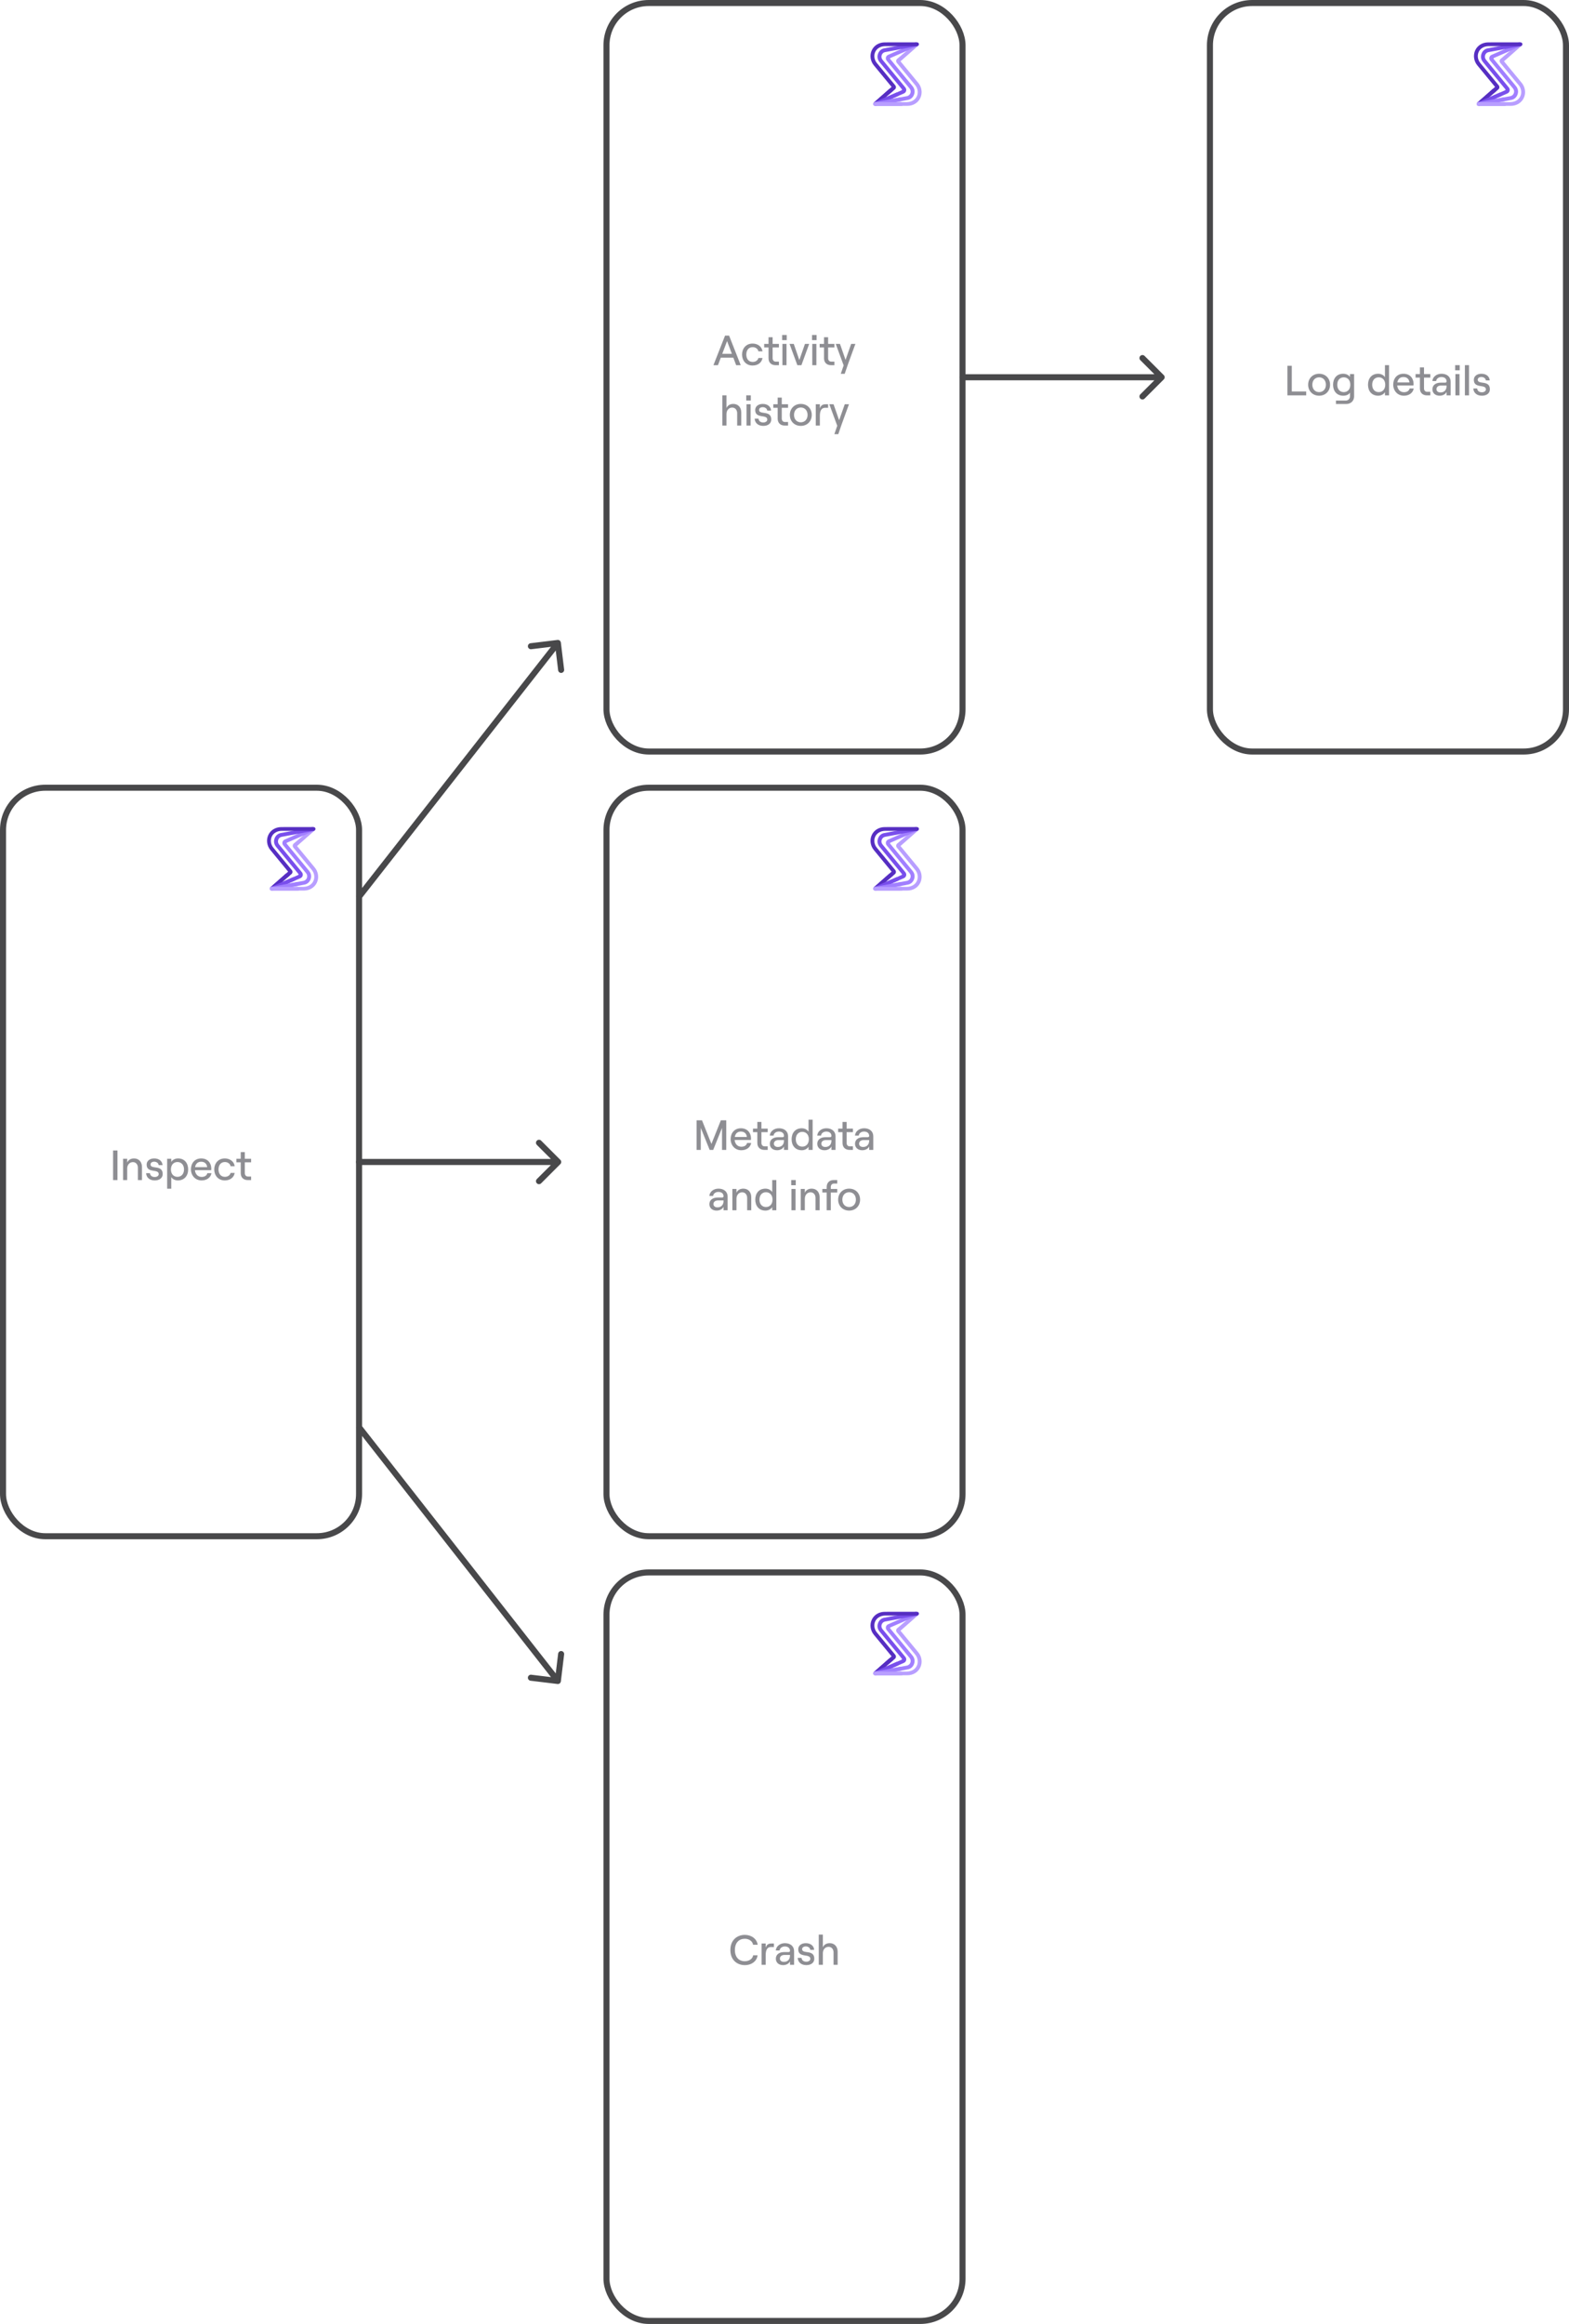 <svg width="520" height="770" viewBox="0 0 520 770" fill="none" xmlns="http://www.w3.org/2000/svg">
<path d="M246.85 651.112C249.118 651.112 250.868 649.768 251.078 647.85H249.608C249.454 648.998 248.292 649.824 246.836 649.824C244.932 649.824 243.56 648.522 243.56 646.1C243.56 643.678 244.932 642.376 246.836 642.376C248.264 642.376 249.412 643.202 249.58 644.35H251.106C250.84 642.432 249.076 641.088 246.85 641.088C244.358 641.088 242.062 642.74 242.062 646.1C242.062 649.46 244.33 651.112 246.85 651.112ZM256.493 645.12V643.944H255.639C254.645 643.944 254.085 644.364 253.763 645.302V643.944H252.405V651H253.763V647.808C253.763 646.268 254.183 645.12 255.471 645.12H256.493ZM260.154 643.832C258.488 643.832 257.228 644.868 257.116 646.254H258.376C258.418 645.54 259.132 644.924 260.112 644.924C261.204 644.924 261.82 645.512 261.82 646.366C261.82 646.618 261.666 646.786 261.344 646.786H259.874C258.208 646.786 257.13 647.626 257.13 648.984C257.13 650.244 258.082 651.112 259.524 651.112C260.588 651.112 261.484 650.608 261.82 649.852V651H263.178V646.45C263.178 644.882 261.974 643.832 260.154 643.832ZM259.79 650.034C259.006 650.034 258.474 649.6 258.474 648.956C258.474 648.214 259.076 647.738 260 647.738H261.82V647.906C261.82 649.208 261.078 650.034 259.79 650.034ZM267.229 651.112C268.825 651.112 269.875 650.286 269.875 648.998C269.875 645.778 265.843 647.57 265.843 645.82C265.843 645.274 266.333 644.91 267.061 644.91C267.663 644.91 268.447 645.232 268.545 646.044H269.819C269.749 644.714 268.657 643.832 267.061 643.832C265.591 643.832 264.555 644.644 264.555 645.862C264.555 648.872 268.559 647.15 268.559 649.026C268.559 649.544 268.041 649.978 267.229 649.978C266.319 649.978 265.731 649.516 265.647 648.704H264.373C264.471 650.188 265.577 651.112 267.229 651.112ZM271.356 651H272.714V647.178C272.714 645.946 273.498 645.05 274.604 645.05C275.598 645.05 276.256 645.806 276.256 646.926V651H277.614V646.66C277.614 644.98 276.578 643.832 274.982 643.832C273.932 643.832 273.092 644.308 272.714 645.19V640.99H271.356V651Z" fill="#8E8E93"/>
<rect x="201" y="521" width="118" height="248" rx="14" stroke="#48484A" stroke-width="2"/>
<g clip-path="url(#clip0_1794_4311)">
<path d="M289.994 553.842H300.559C302.051 553.818 303.232 553.123 303.794 552.039C304.443 550.826 304.209 549.311 303.344 548.263C301.302 545.788 299.266 543.314 297.224 540.84C296.897 540.433 296.95 539.826 297.347 539.49L303.578 534.241L304.367 535.101L298.447 540.315L304.326 547.438C305.491 548.84 305.795 550.831 305.005 552.487C304.28 554.013 302.712 555.073 300.682 555.073L290 555.085C289.66 555.085 289.385 554.808 289.385 554.466V554.455C289.38 554.119 289.655 553.842 289.994 553.842Z" fill="#B89EFF"/>
<path d="M289.859 553.854L300.6 551.857C301.138 551.745 301.542 551.362 301.729 550.843C301.905 550.313 301.805 549.771 301.454 549.341C298.921 546.26 296.4 543.202 293.867 540.109C293.615 539.803 293.527 539.426 293.615 539.025C293.715 538.636 293.954 538.342 294.329 538.177L303.782 534.047L304.122 535.261L295.107 539.214C295.042 539.237 294.996 539.29 294.984 539.355C294.961 539.42 294.984 539.485 295.031 539.544C297.499 542.536 299.945 545.506 302.413 548.504C303.08 549.323 303.303 550.26 302.952 551.279C302.636 552.228 301.899 552.911 300.922 553.1L292.433 554.679L289.859 553.854Z" fill="#A17FFF"/>
<path d="M304.075 535.266L293.334 537.264C292.784 537.376 292.381 537.747 292.205 538.277C292.03 538.807 292.129 539.349 292.48 539.779C295.013 542.861 297.534 545.918 300.068 549.005C300.319 549.323 300.407 549.7 300.319 550.101C300.22 550.49 299.968 550.785 299.605 550.949L290.152 555.079L289.812 553.866L298.827 549.913C298.88 549.889 298.927 549.836 298.95 549.771C298.962 549.706 298.95 549.642 298.909 549.583C293.556 543.096 296.253 546.36 291.527 540.622C290.86 539.803 290.637 538.866 290.988 537.847C291.304 536.898 292.03 536.215 293.018 536.026L303.659 534.029L304.075 535.266Z" fill="#794FEC"/>
<path d="M303.934 535.278H293.369C291.877 535.302 290.702 535.997 290.134 537.069C289.497 538.295 289.731 539.809 290.596 540.857C292.638 543.332 294.674 545.806 296.715 548.281C297.043 548.687 296.99 549.294 296.587 549.63L290.368 554.879L289.578 554.019L295.493 548.805L289.619 541.67C288.455 540.268 288.151 538.277 288.941 536.622C289.66 535.102 291.234 534.041 293.252 534.041L303.934 534.029C304.274 534.029 304.56 534.306 304.56 534.648V534.66C304.56 535.001 304.274 535.278 303.934 535.278Z" fill="#562EC2"/>
<path d="M296.037 550.089L290.362 554.873L289.573 554.007L294.762 549.436L296.037 550.089Z" fill="#562EC2"/>
<path d="M297.845 551.721L290.158 555.079L289.818 553.866L297.178 550.637L297.845 551.721Z" fill="#794FEC"/>
<path d="M289.859 553.854L298.459 552.251L298.786 553.477L292.428 554.673L289.859 553.854Z" fill="#A17FFF"/>
<path d="M289.994 553.842H298.892C298.991 554.237 299.044 554.661 299.044 555.079L289.994 555.091C289.655 555.091 289.38 554.814 289.38 554.473V554.461C289.38 554.119 289.655 553.842 289.994 553.842Z" fill="#B89EFF"/>
</g>
<path d="M243.978 121H245.49L241.64 111.2H240.296L236.446 121H237.944L238.882 118.508H243.04L243.978 121ZM239.372 117.234L240.968 113.02L242.564 117.234H239.372ZM249.429 121.112C251.221 121.112 252.481 120.104 252.705 118.62H251.361C251.137 119.418 250.423 119.922 249.457 119.922C248.057 119.922 247.343 118.83 247.343 117.472C247.343 116.114 248.043 115.022 249.457 115.022C250.409 115.022 251.221 115.61 251.347 116.408H252.705C252.509 114.812 251.081 113.832 249.429 113.832C247.203 113.832 245.929 115.526 245.929 117.472C245.929 119.418 247.203 121.112 249.429 121.112ZM254.707 111.732V113.944H253.265V115.12H254.707V118.69C254.707 120.132 255.617 121 257.045 121H258.151V119.824H257.157C256.471 119.824 256.065 119.404 256.065 118.648V115.12H258.151V113.944H256.065V111.732H254.707ZM259.225 110.99V112.698H260.737V110.99H259.225ZM259.309 121H260.667V113.944H259.309V121ZM264.261 121H265.605L268.181 113.944H266.781L264.919 119.292L263.071 113.944H261.671L264.261 121ZM269.124 110.99V112.698H270.636V110.99H269.124ZM269.208 121H270.566V113.944H269.208V121ZM273.096 111.732V113.944H271.654V115.12H273.096V118.69C273.096 120.132 274.006 121 275.434 121H276.54V119.824H275.546C274.86 119.824 274.454 119.404 274.454 118.648V115.12H276.54V113.944H274.454V111.732H273.096ZM283.494 113.944H282.094L280.232 119.236L278.384 113.944H276.984L279.602 121.07L278.65 123.856H279.952L281.016 120.748L283.494 113.944ZM239.412 141H240.77V137.178C240.77 135.946 241.554 135.05 242.66 135.05C243.654 135.05 244.312 135.806 244.312 136.926V141H245.67V136.66C245.67 134.98 244.634 133.832 243.038 133.832C241.988 133.832 241.148 134.308 240.77 135.19V130.99H239.412V141ZM247.324 130.99V132.698H248.836V130.99H247.324ZM247.408 141H248.766V133.944H247.408V141ZM252.962 141.112C254.558 141.112 255.608 140.286 255.608 138.998C255.608 135.778 251.576 137.57 251.576 135.82C251.576 135.274 252.066 134.91 252.794 134.91C253.396 134.91 254.18 135.232 254.278 136.044H255.552C255.482 134.714 254.39 133.832 252.794 133.832C251.324 133.832 250.288 134.644 250.288 135.862C250.288 138.872 254.292 137.15 254.292 139.026C254.292 139.544 253.774 139.978 252.962 139.978C252.052 139.978 251.464 139.516 251.38 138.704H250.106C250.204 140.188 251.31 141.112 252.962 141.112ZM257.736 131.732V133.944H256.294V135.12H257.736V138.69C257.736 140.132 258.646 141 260.074 141H261.18V139.824H260.186C259.5 139.824 259.094 139.404 259.094 138.648V135.12H261.18V133.944H259.094V131.732H257.736ZM265.408 141.112C267.522 141.112 269.034 139.586 269.034 137.472C269.034 135.358 267.522 133.832 265.408 133.832C263.294 133.832 261.768 135.358 261.768 137.472C261.768 139.586 263.294 141.112 265.408 141.112ZM265.408 139.922C264.064 139.922 263.154 138.914 263.154 137.472C263.154 136.03 264.064 135.022 265.408 135.022C266.738 135.022 267.648 136.03 267.648 137.472C267.648 138.914 266.738 139.922 265.408 139.922ZM274.451 135.12V133.944H273.597C272.603 133.944 272.043 134.364 271.721 135.302V133.944H270.363V141H271.721V137.808C271.721 136.268 272.141 135.12 273.429 135.12H274.451ZM281.368 133.944H279.968L278.106 139.236L276.258 133.944H274.858L277.476 141.07L276.524 143.856H277.826L278.89 140.748L281.368 133.944Z" fill="#8E8E93"/>
<rect x="201" y="1" width="118" height="248" rx="14" stroke="#48484A" stroke-width="2"/>
<g clip-path="url(#clip1_1794_4311)">
<path d="M289.994 33.842H300.559C302.051 33.818 303.232 33.123 303.794 32.039C304.443 30.826 304.209 29.311 303.344 28.263C301.302 25.788 299.266 23.314 297.224 20.84C296.897 20.433 296.95 19.826 297.347 19.491L303.578 14.241L304.367 15.101L298.447 20.315L304.326 27.438C305.491 28.84 305.795 30.831 305.005 32.487C304.28 34.013 302.712 35.073 300.682 35.073L290 35.085C289.66 35.085 289.385 34.808 289.385 34.467V34.455C289.38 34.119 289.655 33.842 289.994 33.842Z" fill="#B89EFF"/>
<path d="M289.859 33.854L300.6 31.857C301.138 31.745 301.542 31.362 301.729 30.843C301.905 30.313 301.805 29.771 301.454 29.341C298.921 26.26 296.4 23.202 293.867 20.109C293.615 19.803 293.527 19.426 293.615 19.025C293.715 18.636 293.954 18.342 294.329 18.177L303.782 14.047L304.122 15.261L295.107 19.214C295.042 19.237 294.996 19.29 294.984 19.355C294.961 19.42 294.984 19.485 295.031 19.544C297.499 22.536 299.945 25.506 302.413 28.504C303.08 29.323 303.303 30.26 302.952 31.279C302.636 32.228 301.899 32.911 300.922 33.1L292.433 34.679L289.859 33.854Z" fill="#A17FFF"/>
<path d="M304.075 15.267L293.334 17.264C292.784 17.376 292.381 17.747 292.205 18.277C292.03 18.807 292.129 19.349 292.48 19.779C295.013 22.86 297.534 25.918 300.068 29.005C300.319 29.323 300.407 29.701 300.319 30.101C300.22 30.49 299.968 30.785 299.605 30.95L290.152 35.079L289.812 33.866L298.827 29.913C298.88 29.889 298.927 29.836 298.95 29.771C298.962 29.706 298.95 29.642 298.909 29.583C293.556 23.096 296.253 26.36 291.527 20.622C290.86 19.803 290.637 18.866 290.988 17.847C291.304 16.898 292.03 16.215 293.018 16.026L303.659 14.029L304.075 15.267Z" fill="#794FEC"/>
<path d="M303.934 15.278H293.369C291.877 15.302 290.702 15.997 290.134 17.069C289.497 18.295 289.731 19.809 290.596 20.858C292.638 23.332 294.674 25.806 296.715 28.281C297.043 28.687 296.99 29.294 296.587 29.63L290.368 34.879L289.578 34.019L295.493 28.805L289.619 21.671C288.455 20.268 288.151 18.277 288.941 16.622C289.66 15.101 291.234 14.041 293.252 14.041L303.934 14.029C304.274 14.029 304.56 14.306 304.56 14.648V14.66C304.56 15.001 304.274 15.278 303.934 15.278Z" fill="#562EC2"/>
<path d="M296.037 30.09L290.362 34.873L289.573 34.007L294.762 29.436L296.037 30.09Z" fill="#562EC2"/>
<path d="M297.845 31.721L290.158 35.079L289.818 33.866L297.178 30.637L297.845 31.721Z" fill="#794FEC"/>
<path d="M289.859 33.854L298.459 32.252L298.786 33.477L292.428 34.673L289.859 33.854Z" fill="#A17FFF"/>
<path d="M289.994 33.842H298.892C298.991 34.237 299.044 34.661 299.044 35.08L289.994 35.091C289.655 35.091 289.38 34.814 289.38 34.473V34.461C289.38 34.119 289.655 33.842 289.994 33.842Z" fill="#B89EFF"/>
</g>
<path d="M37.478 391H38.934V381.2H37.478V391ZM40.798 391H42.156V387.178C42.156 385.946 42.94 385.05 44.046 385.05C45.04 385.05 45.698 385.806 45.698 386.926V391H47.056V386.66C47.056 384.98 46.02 383.832 44.424 383.832C43.374 383.832 42.534 384.308 42.156 385.19V383.944H40.798V391ZM51.274 391.112C52.87 391.112 53.92 390.286 53.92 388.998C53.92 385.778 49.888 387.57 49.888 385.82C49.888 385.274 50.378 384.91 51.106 384.91C51.708 384.91 52.492 385.232 52.59 386.044H53.864C53.794 384.714 52.702 383.832 51.106 383.832C49.636 383.832 48.6 384.644 48.6 385.862C48.6 388.872 52.604 387.15 52.604 389.026C52.604 389.544 52.086 389.978 51.274 389.978C50.364 389.978 49.776 389.516 49.692 388.704H48.418C48.516 390.188 49.622 391.112 51.274 391.112ZM55.401 393.856H56.759V390.006C57.165 390.678 58.005 391.112 58.943 391.112C61.085 391.112 62.359 389.572 62.359 387.472C62.359 385.372 61.141 383.832 59.013 383.832C58.033 383.832 57.179 384.294 56.759 384.994V383.944H55.401V393.856ZM58.817 389.922C57.501 389.922 56.647 388.942 56.647 387.472C56.647 386.002 57.501 385.022 58.817 385.022C60.119 385.022 60.987 386.002 60.987 387.472C60.987 388.942 60.119 389.922 58.817 389.922ZM68.724 388.704C68.528 389.502 67.856 389.95 66.82 389.95C65.588 389.95 64.72 389.04 64.608 387.71H69.998C70.012 387.584 70.026 387.36 70.026 387.178C70.026 385.386 68.864 383.832 66.68 383.832C64.51 383.832 63.278 385.456 63.278 387.43C63.278 389.39 64.636 391.112 66.82 391.112C68.556 391.112 69.83 390.16 70.082 388.704H68.724ZM66.68 384.924C67.842 384.924 68.57 385.638 68.654 386.716H64.65C64.86 385.54 65.574 384.924 66.68 384.924ZM74.503 391.112C76.295 391.112 77.555 390.104 77.779 388.62H76.435C76.211 389.418 75.497 389.922 74.531 389.922C73.131 389.922 72.417 388.83 72.417 387.472C72.417 386.114 73.117 385.022 74.531 385.022C75.483 385.022 76.295 385.61 76.421 386.408H77.779C77.583 384.812 76.155 383.832 74.503 383.832C72.277 383.832 71.003 385.526 71.003 387.472C71.003 389.418 72.277 391.112 74.503 391.112ZM79.781 381.732V383.944H78.339V385.12H79.781V388.69C79.781 390.132 80.691 391 82.119 391H83.225V389.824H82.231C81.545 389.824 81.139 389.404 81.139 388.648V385.12H83.225V383.944H81.139V381.732H79.781Z" fill="#8E8E93"/>
<rect x="1" y="261" width="118" height="248" rx="14" stroke="#48484A" stroke-width="2"/>
<path d="M119 384C118.448 384 118 384.448 118 385C118 385.552 118.448 386 119 386V384ZM185.707 385.707C186.098 385.317 186.098 384.683 185.707 384.293L179.343 377.929C178.953 377.538 178.319 377.538 177.929 377.929C177.538 378.319 177.538 378.953 177.929 379.343L183.586 385L177.929 390.657C177.538 391.047 177.538 391.681 177.929 392.071C178.319 392.462 178.953 392.462 179.343 392.071L185.707 385.707ZM119 386H185V384H119V386Z" fill="#48484A"/>
<g clip-path="url(#clip2_1794_4311)">
<path d="M89.994 293.842H100.559C102.051 293.818 103.232 293.123 103.794 292.039C104.443 290.826 104.209 289.311 103.344 288.263C101.302 285.788 99.266 283.314 97.225 280.84C96.897 280.433 96.95 279.826 97.347 279.49L103.578 274.241L104.367 275.101L98.447 280.315L104.326 287.438C105.491 288.84 105.795 290.831 105.005 292.487C104.28 294.013 102.712 295.073 100.682 295.073L90 295.085C89.66 295.085 89.385 294.808 89.385 294.466V294.455C89.38 294.119 89.655 293.842 89.994 293.842Z" fill="#B89EFF"/>
<path d="M89.859 293.854L100.6 291.857C101.138 291.745 101.542 291.362 101.729 290.843C101.905 290.313 101.805 289.771 101.454 289.341C98.921 286.26 96.4 283.202 93.867 280.109C93.615 279.803 93.527 279.426 93.615 279.025C93.715 278.636 93.954 278.342 94.329 278.177L103.782 274.047L104.122 275.261L95.107 279.214C95.043 279.237 94.996 279.29 94.984 279.355C94.961 279.42 94.984 279.485 95.031 279.544C97.499 282.536 99.945 285.506 102.413 288.504C103.08 289.323 103.303 290.26 102.952 291.279C102.636 292.228 101.899 292.911 100.922 293.1L92.433 294.679L89.859 293.854Z" fill="#A17FFF"/>
<path d="M104.075 275.266L93.334 277.264C92.784 277.376 92.381 277.747 92.205 278.277C92.03 278.807 92.129 279.349 92.48 279.779C95.013 282.861 97.534 285.918 100.068 289.005C100.319 289.323 100.407 289.7 100.319 290.101C100.22 290.49 99.968 290.785 99.605 290.949L90.152 295.079L89.812 293.866L98.827 289.913C98.88 289.889 98.927 289.836 98.95 289.771C98.962 289.706 98.95 289.642 98.909 289.583C93.556 283.096 96.253 286.36 91.526 280.622C90.86 279.803 90.637 278.866 90.988 277.847C91.304 276.898 92.03 276.215 93.018 276.026L103.659 274.029L104.075 275.266Z" fill="#794FEC"/>
<path d="M103.934 275.278H93.369C91.877 275.302 90.702 275.997 90.134 277.069C89.496 278.295 89.731 279.809 90.596 280.857C92.638 283.332 94.674 285.806 96.715 288.281C97.043 288.687 96.99 289.294 96.587 289.63L90.368 294.879L89.578 294.019L95.493 288.805L89.619 281.67C88.455 280.268 88.151 278.277 88.941 276.622C89.66 275.102 91.234 274.041 93.252 274.041L103.934 274.029C104.274 274.029 104.56 274.306 104.56 274.648V274.66C104.56 275.001 104.274 275.278 103.934 275.278Z" fill="#562EC2"/>
<path d="M96.037 290.089L90.362 294.873L89.573 294.007L94.762 289.436L96.037 290.089Z" fill="#562EC2"/>
<path d="M97.845 291.721L90.158 295.079L89.818 293.866L97.178 290.637L97.845 291.721Z" fill="#794FEC"/>
<path d="M89.859 293.854L98.459 292.251L98.787 293.477L92.427 294.673L89.859 293.854Z" fill="#A17FFF"/>
<path d="M89.994 293.842H98.892C98.991 294.237 99.044 294.661 99.044 295.079L89.994 295.091C89.655 295.091 89.38 294.814 89.38 294.473V294.461C89.38 294.119 89.655 293.842 89.994 293.842Z" fill="#B89EFF"/>
</g>
<path d="M230.868 381H232.254V373.706L235.194 381H236.37L239.296 373.706V381H240.696V371.2H238.904L235.782 379.012L232.66 371.2H230.868V381ZM247.594 378.704C247.398 379.502 246.726 379.95 245.69 379.95C244.458 379.95 243.59 379.04 243.478 377.71H248.868C248.882 377.584 248.896 377.36 248.896 377.178C248.896 375.386 247.734 373.832 245.55 373.832C243.38 373.832 242.148 375.456 242.148 377.43C242.148 379.39 243.506 381.112 245.69 381.112C247.426 381.112 248.7 380.16 248.952 378.704H247.594ZM245.55 374.924C246.712 374.924 247.44 375.638 247.524 376.716H243.52C243.73 375.54 244.444 374.924 245.55 374.924ZM250.995 371.732V373.944H249.553V375.12H250.995V378.69C250.995 380.132 251.905 381 253.333 381H254.439V379.824H253.445C252.759 379.824 252.353 379.404 252.353 378.648V375.12H254.439V373.944H252.353V371.732H250.995ZM258.164 373.832C256.498 373.832 255.238 374.868 255.126 376.254H256.386C256.428 375.54 257.142 374.924 258.122 374.924C259.214 374.924 259.83 375.512 259.83 376.366C259.83 376.618 259.676 376.786 259.354 376.786H257.884C256.218 376.786 255.14 377.626 255.14 378.984C255.14 380.244 256.092 381.112 257.534 381.112C258.598 381.112 259.494 380.608 259.83 379.852V381H261.188V376.45C261.188 374.882 259.984 373.832 258.164 373.832ZM257.8 380.034C257.016 380.034 256.484 379.6 256.484 378.956C256.484 378.214 257.086 377.738 258.01 377.738H259.83V377.906C259.83 379.208 259.088 380.034 257.8 380.034ZM265.743 381.112C266.681 381.112 267.549 380.65 267.969 379.95V381H269.327V370.99H267.969V374.98C267.549 374.294 266.695 373.832 265.729 373.832C263.573 373.832 262.355 375.372 262.355 377.472C262.355 379.572 263.573 381.112 265.743 381.112ZM265.897 379.922C264.595 379.922 263.741 378.942 263.741 377.472C263.741 376.002 264.595 375.022 265.897 375.022C267.213 375.022 268.067 376.002 268.067 377.472C268.067 378.942 267.213 379.922 265.897 379.922ZM273.887 373.832C272.221 373.832 270.961 374.868 270.849 376.254H272.109C272.151 375.54 272.865 374.924 273.845 374.924C274.937 374.924 275.553 375.512 275.553 376.366C275.553 376.618 275.399 376.786 275.077 376.786H273.607C271.941 376.786 270.863 377.626 270.863 378.984C270.863 380.244 271.815 381.112 273.257 381.112C274.321 381.112 275.217 380.608 275.553 379.852V381H276.911V376.45C276.911 374.882 275.707 373.832 273.887 373.832ZM273.523 380.034C272.739 380.034 272.207 379.6 272.207 378.956C272.207 378.214 272.809 377.738 273.733 377.738H275.553V377.906C275.553 379.208 274.811 380.034 273.523 380.034ZM279.228 371.732V373.944H277.786V375.12H279.228V378.69C279.228 380.132 280.138 381 281.566 381H282.672V379.824H281.678C280.992 379.824 280.586 379.404 280.586 378.648V375.12H282.672V373.944H280.586V371.732H279.228ZM286.397 373.832C284.731 373.832 283.471 374.868 283.359 376.254H284.619C284.661 375.54 285.375 374.924 286.355 374.924C287.447 374.924 288.063 375.512 288.063 376.366C288.063 376.618 287.909 376.786 287.587 376.786H286.117C284.451 376.786 283.373 377.626 283.373 378.984C283.373 380.244 284.325 381.112 285.767 381.112C286.831 381.112 287.727 380.608 288.063 379.852V381H289.421V376.45C289.421 374.882 288.217 373.832 286.397 373.832ZM286.033 380.034C285.249 380.034 284.717 379.6 284.717 378.956C284.717 378.214 285.319 377.738 286.243 377.738H288.063V377.906C288.063 379.208 287.321 380.034 286.033 380.034ZM238.128 393.832C236.462 393.832 235.202 394.868 235.09 396.254H236.35C236.392 395.54 237.106 394.924 238.086 394.924C239.178 394.924 239.794 395.512 239.794 396.366C239.794 396.618 239.64 396.786 239.318 396.786H237.848C236.182 396.786 235.104 397.626 235.104 398.984C235.104 400.244 236.056 401.112 237.498 401.112C238.562 401.112 239.458 400.608 239.794 399.852V401H241.152V396.45C241.152 394.882 239.948 393.832 238.128 393.832ZM237.764 400.034C236.98 400.034 236.448 399.6 236.448 398.956C236.448 398.214 237.05 397.738 237.974 397.738H239.794V397.906C239.794 399.208 239.052 400.034 237.764 400.034ZM242.725 401H244.083V397.178C244.083 395.946 244.867 395.05 245.973 395.05C246.967 395.05 247.625 395.806 247.625 396.926V401H248.983V396.66C248.983 394.98 247.947 393.832 246.351 393.832C245.301 393.832 244.461 394.308 244.083 395.19V393.944H242.725V401ZM253.705 401.112C254.643 401.112 255.511 400.65 255.931 399.95V401H257.289V390.99H255.931V394.98C255.511 394.294 254.657 393.832 253.691 393.832C251.535 393.832 250.317 395.372 250.317 397.472C250.317 399.572 251.535 401.112 253.705 401.112ZM253.859 399.922C252.557 399.922 251.703 398.942 251.703 397.472C251.703 396.002 252.557 395.022 253.859 395.022C255.175 395.022 256.029 396.002 256.029 397.472C256.029 398.942 255.175 399.922 253.859 399.922ZM262.219 390.99V392.698H263.731V390.99H262.219ZM262.303 401H263.661V393.944H262.303V401ZM265.38 401H266.738V397.178C266.738 395.946 267.522 395.05 268.628 395.05C269.622 395.05 270.28 395.806 270.28 396.926V401H271.638V396.66C271.638 394.98 270.602 393.832 269.006 393.832C267.956 393.832 267.116 394.308 266.738 395.19V393.944H265.38V401ZM273.985 401H275.343V395.12H277.471V393.944H275.343V393.3C275.343 392.6 275.763 392.166 276.407 392.166H277.471V390.99H276.309C274.895 390.99 273.985 391.872 273.985 393.258V393.944H272.543V395.12H273.985V401ZM281.424 401.112C283.538 401.112 285.05 399.586 285.05 397.472C285.05 395.358 283.538 393.832 281.424 393.832C279.31 393.832 277.784 395.358 277.784 397.472C277.784 399.586 279.31 401.112 281.424 401.112ZM281.424 399.922C280.08 399.922 279.17 398.914 279.17 397.472C279.17 396.03 280.08 395.022 281.424 395.022C282.754 395.022 283.664 396.03 283.664 397.472C283.664 398.914 282.754 399.922 281.424 399.922Z" fill="#8E8E93"/>
<rect x="201" y="261" width="118" height="248" rx="14" stroke="#48484A" stroke-width="2"/>
<g clip-path="url(#clip3_1794_4311)">
<path d="M289.994 293.842H300.559C302.051 293.818 303.232 293.123 303.794 292.039C304.443 290.826 304.209 289.311 303.344 288.263C301.302 285.788 299.266 283.314 297.224 280.84C296.897 280.433 296.95 279.826 297.347 279.49L303.578 274.241L304.367 275.101L298.447 280.315L304.326 287.438C305.491 288.84 305.795 290.831 305.005 292.487C304.28 294.013 302.712 295.073 300.682 295.073L290 295.085C289.66 295.085 289.385 294.808 289.385 294.466V294.455C289.38 294.119 289.655 293.842 289.994 293.842Z" fill="#B89EFF"/>
<path d="M289.859 293.854L300.6 291.857C301.138 291.745 301.542 291.362 301.729 290.843C301.905 290.313 301.805 289.771 301.454 289.341C298.921 286.26 296.4 283.202 293.867 280.109C293.615 279.803 293.527 279.426 293.615 279.025C293.715 278.636 293.954 278.342 294.329 278.177L303.782 274.047L304.122 275.261L295.107 279.214C295.042 279.237 294.996 279.29 294.984 279.355C294.961 279.42 294.984 279.485 295.031 279.544C297.499 282.536 299.945 285.506 302.413 288.504C303.08 289.323 303.303 290.26 302.952 291.279C302.636 292.228 301.899 292.911 300.922 293.1L292.433 294.679L289.859 293.854Z" fill="#A17FFF"/>
<path d="M304.075 275.266L293.334 277.264C292.784 277.376 292.381 277.747 292.205 278.277C292.03 278.807 292.129 279.349 292.48 279.779C295.013 282.861 297.534 285.918 300.068 289.005C300.319 289.323 300.407 289.7 300.319 290.101C300.22 290.49 299.968 290.785 299.605 290.949L290.152 295.079L289.812 293.866L298.827 289.913C298.88 289.889 298.927 289.836 298.95 289.771C298.962 289.706 298.95 289.642 298.909 289.583C293.556 283.096 296.253 286.36 291.527 280.622C290.86 279.803 290.637 278.866 290.988 277.847C291.304 276.898 292.03 276.215 293.018 276.026L303.659 274.029L304.075 275.266Z" fill="#794FEC"/>
<path d="M303.934 275.278H293.369C291.877 275.302 290.702 275.997 290.134 277.069C289.497 278.295 289.731 279.809 290.596 280.857C292.638 283.332 294.674 285.806 296.715 288.281C297.043 288.687 296.99 289.294 296.587 289.63L290.368 294.879L289.578 294.019L295.493 288.805L289.619 281.67C288.455 280.268 288.151 278.277 288.941 276.622C289.66 275.102 291.234 274.041 293.252 274.041L303.934 274.029C304.274 274.029 304.56 274.306 304.56 274.648V274.66C304.56 275.001 304.274 275.278 303.934 275.278Z" fill="#562EC2"/>
<path d="M296.037 290.089L290.362 294.873L289.573 294.007L294.762 289.436L296.037 290.089Z" fill="#562EC2"/>
<path d="M297.845 291.721L290.158 295.079L289.818 293.866L297.178 290.637L297.845 291.721Z" fill="#794FEC"/>
<path d="M289.859 293.854L298.459 292.251L298.786 293.477L292.428 294.673L289.859 293.854Z" fill="#A17FFF"/>
<path d="M289.994 293.842H298.892C298.991 294.237 299.044 294.661 299.044 295.079L289.994 295.091C289.655 295.091 289.38 294.814 289.38 294.473V294.461C289.38 294.119 289.655 293.842 289.994 293.842Z" fill="#B89EFF"/>
</g>
<path d="M119.898 472.412C119.557 471.978 118.929 471.902 118.494 472.242C118.059 472.583 117.983 473.211 118.324 473.646L119.898 472.412ZM184.769 557.963C185.317 558.03 185.815 557.639 185.882 557.091L186.966 548.157C187.032 547.608 186.642 547.11 186.094 547.043C185.545 546.977 185.047 547.368 184.98 547.916L184.017 555.858L176.075 554.894C175.527 554.828 175.029 555.218 174.962 555.766C174.895 556.315 175.286 556.813 175.834 556.88L184.769 557.963ZM118.324 473.646L184.102 557.588L185.676 556.354L119.898 472.412L118.324 473.646Z" fill="#48484A"/>
<path d="M118.324 296.354C117.983 296.789 118.059 297.417 118.494 297.758C118.929 298.098 119.557 298.022 119.898 297.587L118.324 296.354ZM185.882 212.909C185.815 212.36 185.317 211.97 184.769 212.036L175.834 213.12C175.286 213.187 174.896 213.685 174.962 214.233C175.029 214.782 175.527 215.172 176.075 215.106L184.017 214.142L184.98 222.084C185.047 222.632 185.545 223.023 186.094 222.956C186.642 222.89 187.032 222.392 186.966 221.843L185.882 212.909ZM119.898 297.587L185.676 213.646L184.102 212.412L118.324 296.354L119.898 297.587Z" fill="#48484A"/>
<rect x="401" y="1" width="118" height="248" rx="14" stroke="#48484A" stroke-width="2"/>
<g clip-path="url(#clip4_1794_4311)">
<path d="M489.994 33.842H500.559C502.051 33.818 503.233 33.123 503.794 32.039C504.443 30.826 504.209 29.311 503.344 28.263C501.302 25.788 499.266 23.314 497.225 20.84C496.897 20.433 496.95 19.826 497.347 19.491L503.578 14.241L504.367 15.101L498.447 20.315L504.326 27.438C505.491 28.84 505.795 30.831 505.005 32.487C504.28 34.013 502.712 35.073 500.682 35.073L490 35.085C489.661 35.085 489.386 34.808 489.386 34.467V34.455C489.38 34.119 489.655 33.842 489.994 33.842Z" fill="#B89EFF"/>
<path d="M489.859 33.854L500.6 31.857C501.138 31.745 501.542 31.362 501.729 30.843C501.905 30.313 501.805 29.771 501.454 29.341C498.921 26.26 496.4 23.202 493.867 20.109C493.615 19.803 493.527 19.426 493.615 19.025C493.715 18.636 493.954 18.342 494.329 18.177L503.782 14.047L504.122 15.261L495.107 19.214C495.042 19.237 494.996 19.29 494.984 19.355C494.961 19.42 494.984 19.485 495.031 19.544C497.499 22.536 499.945 25.506 502.413 28.504C503.08 29.323 503.303 30.26 502.952 31.279C502.636 32.228 501.899 32.911 500.922 33.1L492.433 34.679L489.859 33.854Z" fill="#A17FFF"/>
<path d="M504.075 15.267L493.334 17.264C492.784 17.376 492.381 17.747 492.205 18.277C492.03 18.807 492.129 19.349 492.48 19.779C495.013 22.86 497.534 25.918 500.068 29.005C500.319 29.323 500.407 29.701 500.319 30.101C500.22 30.49 499.968 30.785 499.605 30.95L490.152 35.079L489.812 33.866L498.827 29.913C498.88 29.889 498.927 29.836 498.95 29.771C498.962 29.706 498.95 29.642 498.909 29.583C493.556 23.096 496.253 26.36 491.527 20.622C490.86 19.803 490.637 18.866 490.988 17.847C491.304 16.898 492.03 16.215 493.018 16.026L503.659 14.029L504.075 15.267Z" fill="#794FEC"/>
<path d="M503.934 15.278H493.369C491.877 15.302 490.702 15.997 490.134 17.069C489.497 18.295 489.731 19.809 490.596 20.858C492.638 23.332 494.674 25.806 496.715 28.281C497.043 28.687 496.99 29.294 496.587 29.63L490.368 34.879L489.578 34.019L495.493 28.805L489.619 21.671C488.455 20.268 488.151 18.277 488.941 16.622C489.66 15.101 491.234 14.041 493.252 14.041L503.934 14.029C504.274 14.029 504.56 14.306 504.56 14.648V14.66C504.56 15.001 504.274 15.278 503.934 15.278Z" fill="#562EC2"/>
<path d="M496.037 30.09L490.363 34.873L489.573 34.007L494.762 29.436L496.037 30.09Z" fill="#562EC2"/>
<path d="M497.845 31.721L490.158 35.079L489.818 33.866L497.178 30.637L497.845 31.721Z" fill="#794FEC"/>
<path d="M489.859 33.854L498.459 32.252L498.786 33.477L492.428 34.673L489.859 33.854Z" fill="#A17FFF"/>
<path d="M489.994 33.842H498.892C498.991 34.237 499.044 34.661 499.044 35.08L489.994 35.091C489.655 35.091 489.38 34.814 489.38 34.473V34.461C489.38 34.119 489.655 33.842 489.994 33.842Z" fill="#B89EFF"/>
</g>
<path d="M426.671 131H432.901V129.712H428.127V121.2H426.671V131ZM437.189 131.112C439.303 131.112 440.815 129.586 440.815 127.472C440.815 125.358 439.303 123.832 437.189 123.832C435.075 123.832 433.549 125.358 433.549 127.472C433.549 129.586 435.075 131.112 437.189 131.112ZM437.189 129.922C435.845 129.922 434.935 128.914 434.935 127.472C434.935 126.03 435.845 125.022 437.189 125.022C438.519 125.022 439.429 126.03 439.429 127.472C439.429 128.914 438.519 129.922 437.189 129.922ZM447.422 123.944V124.882C446.988 124.266 446.12 123.832 445.182 123.832C443.026 123.832 441.808 125.372 441.808 127.472C441.808 129.572 443.026 131.112 445.196 131.112C446.19 131.112 447.086 130.706 447.422 130.104V131.252C447.422 132.106 446.834 132.722 446.022 132.722H442.76V133.856H446.162C447.702 133.856 448.78 132.82 448.78 131.336V123.944H447.422ZM445.35 129.922C444.048 129.922 443.194 128.956 443.194 127.472C443.194 125.988 444.048 125.022 445.35 125.022C446.666 125.022 447.52 125.988 447.52 127.472C447.52 128.956 446.666 129.922 445.35 129.922ZM456.775 131.112C457.713 131.112 458.581 130.65 459.001 129.95V131H460.359V120.99H459.001V124.98C458.581 124.294 457.727 123.832 456.761 123.832C454.605 123.832 453.387 125.372 453.387 127.472C453.387 129.572 454.605 131.112 456.775 131.112ZM456.929 129.922C455.627 129.922 454.773 128.942 454.773 127.472C454.773 126.002 455.627 125.022 456.929 125.022C458.245 125.022 459.099 126.002 459.099 127.472C459.099 128.942 458.245 129.922 456.929 129.922ZM467.186 128.704C466.99 129.502 466.318 129.95 465.282 129.95C464.05 129.95 463.182 129.04 463.07 127.71H468.46C468.474 127.584 468.488 127.36 468.488 127.178C468.488 125.386 467.326 123.832 465.142 123.832C462.972 123.832 461.74 125.456 461.74 127.43C461.74 129.39 463.098 131.112 465.282 131.112C467.018 131.112 468.292 130.16 468.544 128.704H467.186ZM465.142 124.924C466.304 124.924 467.032 125.638 467.116 126.716H463.112C463.322 125.54 464.036 124.924 465.142 124.924ZM470.587 121.732V123.944H469.145V125.12H470.587V128.69C470.587 130.132 471.497 131 472.925 131H474.031V129.824H473.037C472.351 129.824 471.945 129.404 471.945 128.648V125.12H474.031V123.944H471.945V121.732H470.587ZM477.756 123.832C476.09 123.832 474.83 124.868 474.718 126.254H475.978C476.02 125.54 476.734 124.924 477.714 124.924C478.806 124.924 479.422 125.512 479.422 126.366C479.422 126.618 479.268 126.786 478.946 126.786H477.476C475.81 126.786 474.732 127.626 474.732 128.984C474.732 130.244 475.684 131.112 477.126 131.112C478.19 131.112 479.086 130.608 479.422 129.852V131H480.78V126.45C480.78 124.882 479.576 123.832 477.756 123.832ZM477.392 130.034C476.608 130.034 476.076 129.6 476.076 128.956C476.076 128.214 476.678 127.738 477.602 127.738H479.422V127.906C479.422 129.208 478.68 130.034 477.392 130.034ZM482.269 120.99V122.698H483.781V120.99H482.269ZM482.353 131H483.711V123.944H482.353V131ZM485.5 131H486.858V120.99H485.5V131ZM491.134 131.112C492.73 131.112 493.78 130.286 493.78 128.998C493.78 125.778 489.748 127.57 489.748 125.82C489.748 125.274 490.238 124.91 490.966 124.91C491.568 124.91 492.352 125.232 492.45 126.044H493.724C493.654 124.714 492.562 123.832 490.966 123.832C489.496 123.832 488.46 124.644 488.46 125.862C488.46 128.872 492.464 127.15 492.464 129.026C492.464 129.544 491.946 129.978 491.134 129.978C490.224 129.978 489.636 129.516 489.552 128.704H488.278C488.376 130.188 489.482 131.112 491.134 131.112Z" fill="#8E8E93"/>
<path d="M319 124C318.448 124 318 124.448 318 125C318 125.552 318.448 126 319 126V124ZM385.707 125.707C386.098 125.317 386.098 124.683 385.707 124.293L379.343 117.929C378.953 117.538 378.319 117.538 377.929 117.929C377.538 118.319 377.538 118.953 377.929 119.343L383.586 125L377.929 130.657C377.538 131.047 377.538 131.681 377.929 132.071C378.319 132.462 378.953 132.462 379.343 132.071L385.707 125.707ZM319 126H385V124H319V126Z" fill="#48484A"/>
<defs>
<clipPath id="clip0_1794_4311">
<rect width="18" height="21.273" fill="white" transform="translate(288 534)"/>
</clipPath>
<clipPath id="clip1_1794_4311">
<rect width="18" height="21.273" fill="white" transform="translate(288 14)"/>
</clipPath>
<clipPath id="clip2_1794_4311">
<rect width="18" height="21.273" fill="white" transform="translate(88 274)"/>
</clipPath>
<clipPath id="clip3_1794_4311">
<rect width="18" height="21.273" fill="white" transform="translate(288 274)"/>
</clipPath>
<clipPath id="clip4_1794_4311">
<rect width="18" height="21.273" fill="white" transform="translate(488 14)"/>
</clipPath>
</defs>
</svg>
